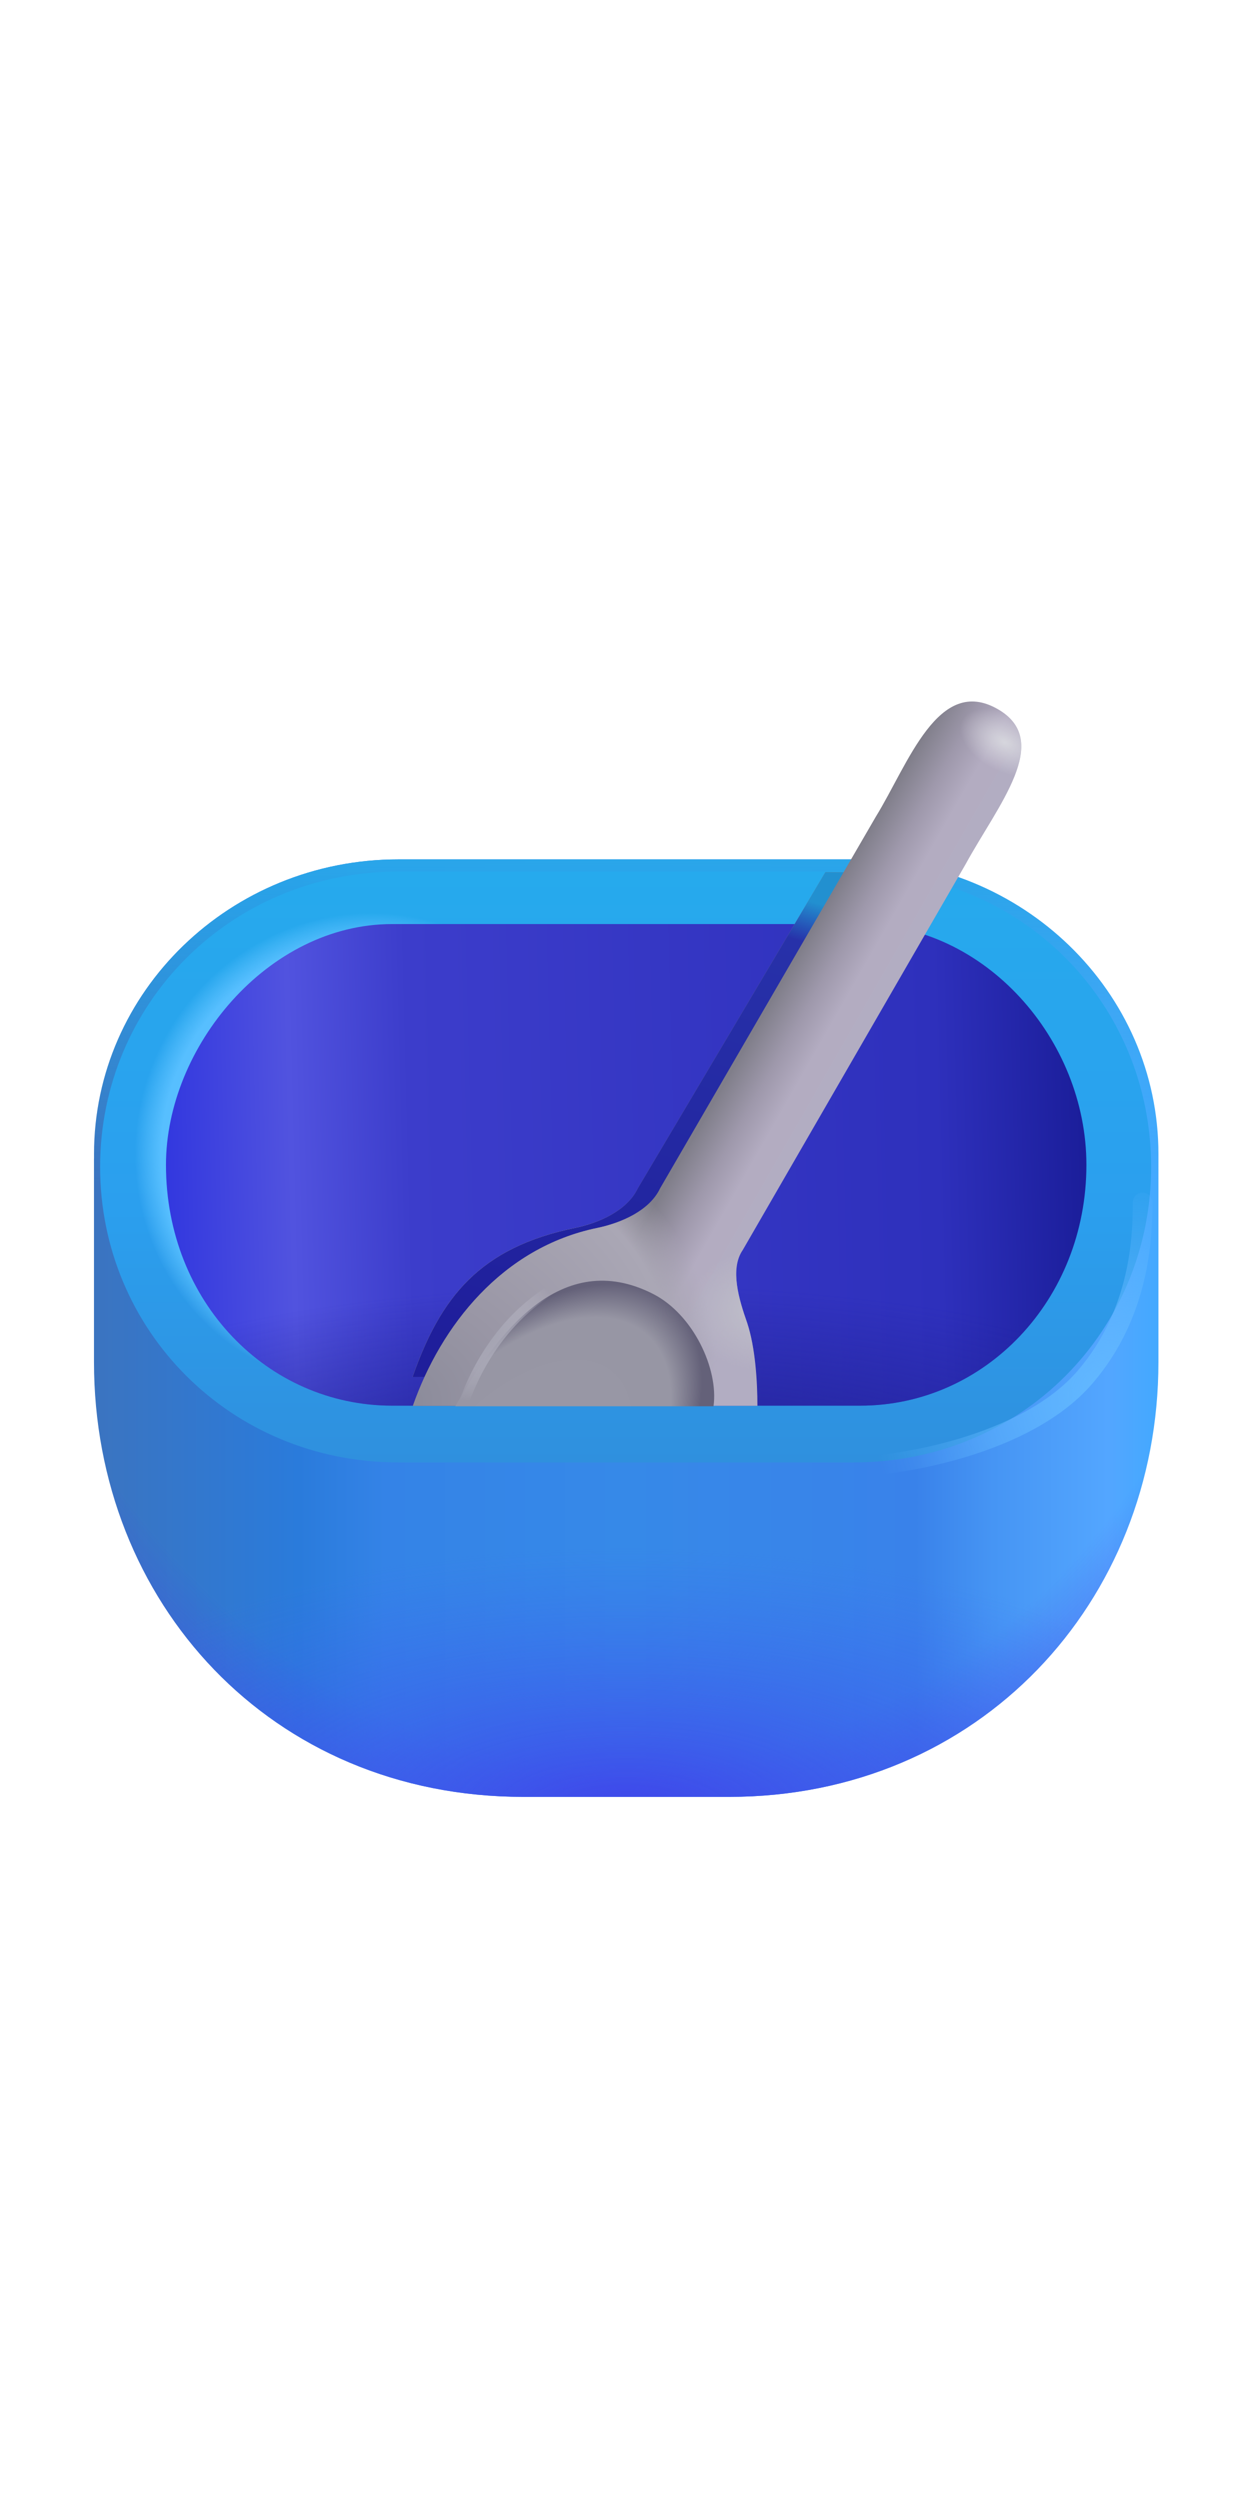 <svg xmlns="http://www.w3.org/2000/svg" width="16" height="32" viewBox="0 0 32 32"><g fill="none"><path fill="url(#f159idc)" fill-rule="evenodd" d="M10.2 6h11.663c4.311 0 7.793 3.382 7.793 7.546v5.321c0 6.15-4.593 11.133-10.992 11.133h-5.265C6.938 30 2.406 25.018 2.406 18.867V13.66h.001v-.115C2.406 9.382 5.898 6 10.2 6Z" clip-rule="evenodd"/><path fill="url(#f159id0)" fill-rule="evenodd" d="M10.2 6h11.663c4.311 0 7.793 3.382 7.793 7.546v5.321c0 6.15-4.593 11.133-10.992 11.133h-5.265C6.938 30 2.406 25.018 2.406 18.867V13.66h.001v-.115C2.406 9.382 5.898 6 10.2 6Z" clip-rule="evenodd"/><path fill="url(#f159idd)" fill-rule="evenodd" d="M10.2 6h11.663c4.311 0 7.793 3.382 7.793 7.546v5.321c0 6.15-4.593 11.133-10.992 11.133h-5.265C6.938 30 2.406 25.018 2.406 18.867V13.66h.001v-.115C2.406 9.382 5.898 6 10.2 6Z" clip-rule="evenodd"/><path fill="url(#f159id1)" fill-rule="evenodd" d="M10.2 6h11.663c4.311 0 7.793 3.382 7.793 7.546v5.321c0 6.15-4.593 11.133-10.992 11.133h-5.265C6.938 30 2.406 25.018 2.406 18.867V13.66h.001v-.115C2.406 9.382 5.898 6 10.2 6Z" clip-rule="evenodd"/><g filter="url(#f159idj)"><path fill="url(#f159ide)" d="M21.863 6.313H10.2c-4.301 0-7.637 3.389-7.637 7.562s3.336 7.563 7.636 7.563h11.664c4.3 0 7.606-3.39 7.606-7.563s-3.295-7.563-7.606-7.563Z"/><path fill="url(#f159id2)" d="M21.863 6.313H10.2c-4.301 0-7.637 3.389-7.637 7.562s3.336 7.563 7.636 7.563h11.664c4.3 0 7.606-3.39 7.606-7.563s-3.295-7.563-7.606-7.563Z"/></g><path fill="url(#f159idf)" d="M22.022 7.656c3.19 0 5.79 2.953 5.79 6.165c0 3.46-2.6 6.164-5.79 6.164H10.04c-3.19 0-5.791-2.657-5.791-6.164c0-3.008 2.6-6.165 5.79-6.165h11.982Z"/><path fill="url(#f159id3)" d="M22.022 7.656c3.19 0 5.79 2.953 5.79 6.165c0 3.46-2.6 6.164-5.79 6.164H10.04c-3.19 0-5.791-2.657-5.791-6.164c0-3.008 2.6-6.165 5.79-6.165h11.982Z"/><g filter="url(#f159idk)"><path fill="url(#f159idg)" d="M18.555 17.86c-.2-.57-.45-1.37-.11-1.86l4.83-9.672H21.13l-4.802 8.094c-.27.57-.995.886-1.608 1.013c-2.43.502-3.439 1.764-4.158 3.815h8.258c0-.63-.054-.756-.265-1.39Z"/><path fill="url(#f159id4)" d="M18.555 17.86c-.2-.57-.45-1.37-.11-1.86l4.83-9.672H21.13l-4.802 8.094c-.27.57-.995.886-1.608 1.013c-2.43.502-3.439 1.764-4.158 3.815h8.258c0-.63-.054-.756-.265-1.39Z"/><path fill="url(#f159id5)" d="M18.555 17.86c-.2-.57-.45-1.37-.11-1.86l4.83-9.672H21.13l-4.802 8.094c-.27.57-.995.886-1.608 1.013c-2.43.502-3.439 1.764-4.158 3.815h8.258c0-.63-.054-.756-.265-1.39Z"/><path fill="url(#f159idh)" d="M18.555 17.86c-.2-.57-.45-1.37-.11-1.86l4.83-9.672H21.13l-4.802 8.094c-.27.57-.995.886-1.608 1.013c-2.43.502-3.439 1.764-4.158 3.815h8.258c0-.63-.054-.756-.265-1.39Z"/></g><path fill="url(#f159idi)" d="M19.125 17.86c-.2-.57-.45-1.37-.11-1.86l5.704-9.875c.828-1.516 2.234-3.156.828-3.969c-1.532-.885-2.297 1.406-3.125 2.75l-5.524 9.516c-.27.57-.995.886-1.608 1.013c-2.43.502-4 2.502-4.72 4.554h8.82c0-.63-.054-1.495-.265-2.13Z"/><path fill="url(#f159id6)" d="M19.125 17.86c-.2-.57-.45-1.37-.11-1.86l5.704-9.875c.828-1.516 2.234-3.156.828-3.969c-1.532-.885-2.297 1.406-3.125 2.75l-5.524 9.516c-.27.57-.995.886-1.608 1.013c-2.43.502-4 2.502-4.72 4.554h8.82c0-.63-.054-1.495-.265-2.13Z"/><path fill="url(#f159id7)" d="M19.125 17.86c-.2-.57-.45-1.37-.11-1.86l5.704-9.875c.828-1.516 2.234-3.156.828-3.969c-1.532-.885-2.297 1.406-3.125 2.75l-5.524 9.516c-.27.57-.995.886-1.608 1.013c-2.43.502-4 2.502-4.72 4.554h8.82c0-.63-.054-1.495-.265-2.13Z"/><path fill="url(#f159id8)" d="M19.125 17.86c-.2-.57-.45-1.37-.11-1.86l5.704-9.875c.828-1.516 2.234-3.156.828-3.969c-1.532-.885-2.297 1.406-3.125 2.75l-5.524 9.516c-.27.57-.995.886-1.608 1.013c-2.43.502-4 2.502-4.72 4.554h8.82c0-.63-.054-1.495-.265-2.13Z"/><g filter="url(#f159idl)"><path fill="url(#f159id9)" d="M16.719 17.125c-2.364-1.205-4.024 1.047-5.063 2.875h6.61c.133-.96-.523-2.353-1.547-2.875Z"/></g><g filter="url(#f159idm)"><path stroke="url(#f159ida)" stroke-linecap="round" stroke-width=".5" d="M29.25 14.781c0 .875-.057 2.822-1.469 4.469c-1.5 1.75-4.781 2.313-6.25 2.313"/></g><g filter="url(#f159idn)"><path stroke="url(#f159idb)" stroke-linecap="round" stroke-width=".25" d="M11.766 20.25c.25-.89.984-2.531 2.625-3.39"/></g><defs><radialGradient id="f159id0" cx="0" cy="0" r="1" gradientTransform="matrix(0 29.993 -24.882 0 16.031 8.382)" gradientUnits="userSpaceOnUse"><stop offset=".696" stop-color="#4A45E9" stop-opacity="0"/><stop offset=".892" stop-color="#4D45E9"/></radialGradient><radialGradient id="f159id1" cx="0" cy="0" r="1" gradientTransform="matrix(0 6.812 -16.844 0 16.031 30.438)" gradientUnits="userSpaceOnUse"><stop stop-color="#3F43EA"/><stop offset="1" stop-color="#3B69F0" stop-opacity="0"/></radialGradient><radialGradient id="f159id2" cx="0" cy="0" r="1" gradientTransform="matrix(-2.25 6.938 -6.753 -2.19 9.438 13.438)" gradientUnits="userSpaceOnUse"><stop offset=".738" stop-color="#57BFFF"/><stop offset=".833" stop-color="#5DC3FF" stop-opacity="0"/></radialGradient><radialGradient id="f159id3" cx="0" cy="0" r="1" gradientTransform="matrix(0 6.125 -18.611 0 16.031 23)" gradientUnits="userSpaceOnUse"><stop offset=".173" stop-color="#1F2090"/><stop offset="1" stop-color="#202096" stop-opacity="0"/></radialGradient><radialGradient id="f159id4" cx="0" cy="0" r="1" gradientTransform="matrix(-.344 .656 -1.089 -.571 25.148 3)" gradientUnits="userSpaceOnUse"><stop stop-color="#D6D6DD"/><stop offset="1" stop-color="#D7D5DF" stop-opacity="0"/></radialGradient><radialGradient id="f159id5" cx="0" cy="0" r="1" gradientTransform="matrix(7.375 -3.895 3.365 6.37 9.68 19.989)" gradientUnits="userSpaceOnUse"><stop stop-color="#8A8A99"/><stop offset=".353" stop-color="#9996A5"/><stop offset=".862" stop-color="#AAA7B5"/><stop offset="1" stop-color="#A9A5B3" stop-opacity="0"/></radialGradient><radialGradient id="f159id6" cx="0" cy="0" r="1" gradientTransform="matrix(-.344 .656 -1.089 -.571 25.719 3)" gradientUnits="userSpaceOnUse"><stop stop-color="#D6D6DD"/><stop offset="1" stop-color="#D7D5DF" stop-opacity="0"/></radialGradient><radialGradient id="f159id7" cx="0" cy="0" r="1" gradientTransform="matrix(7.375 -3.895 3.365 6.37 10.25 19.989)" gradientUnits="userSpaceOnUse"><stop stop-color="#8A8A99"/><stop offset=".353" stop-color="#9996A5"/><stop offset=".862" stop-color="#AAA7B5"/><stop offset="1" stop-color="#A9A5B3" stop-opacity="0"/></radialGradient><radialGradient id="f159id8" cx="0" cy="0" r="1" gradientTransform="matrix(0 1.531 -1.831 0 19.438 17.531)" gradientUnits="userSpaceOnUse"><stop stop-color="#BFBFCA"/><stop offset="1" stop-color="#C0BEC9" stop-opacity="0"/></radialGradient><radialGradient id="f159id9" cx="0" cy="0" r="1" gradientTransform="rotate(-49.152 30.7 -3.353) scale(6.976 3.883)" gradientUnits="userSpaceOnUse"><stop stop-color="#9998A6"/><stop offset=".74" stop-color="#9796A4"/><stop offset=".887" stop-color="#646179"/></radialGradient><radialGradient id="f159ida" cx="0" cy="0" r="1" gradientTransform="matrix(-2.826 -4.75 5.262 -3.131 28.313 19.625)" gradientUnits="userSpaceOnUse"><stop stop-color="#62B8FF"/><stop offset="1" stop-color="#5FB7FF" stop-opacity="0"/></radialGradient><radialGradient id="f159idb" cx="0" cy="0" r="1" gradientTransform="rotate(74.835 -5.703 17.07) scale(1.732 2.119)" gradientUnits="userSpaceOnUse"><stop stop-color="#9E9EAC"/><stop offset="1" stop-color="#CFCEDC" stop-opacity="0"/></radialGradient><linearGradient id="f159idc" x1="2.406" x2="29.656" y1="18" y2="18" gradientUnits="userSpaceOnUse"><stop stop-color="#3B74C0"/><stop offset=".192" stop-color="#2A7BDB"/><stop offset=".274" stop-color="#3483E7"/><stop offset=".499" stop-color="#3689E8"/><stop offset=".772" stop-color="#3982EA"/><stop offset=".845" stop-color="#4695F4"/><stop offset=".953" stop-color="#53A6FF"/><stop offset="1" stop-color="#43A9FF"/></linearGradient><linearGradient id="f159idd" x1="13.125" x2="13.125" y1="5.438" y2="14.25" gradientUnits="userSpaceOnUse"><stop stop-color="#29A8EA"/><stop offset="1" stop-color="#28A8EA" stop-opacity="0"/></linearGradient><linearGradient id="f159ide" x1="18.205" x2="18.205" y1="6.313" y2="21.438" gradientUnits="userSpaceOnUse"><stop stop-color="#26AAED"/><stop offset=".57" stop-color="#2B9FEE"/><stop offset="1" stop-color="#2F90DE"/></linearGradient><linearGradient id="f159idf" x1="3.938" x2="28.125" y1="14.438" y2="13.821" gradientUnits="userSpaceOnUse"><stop stop-color="#2F35DF"/><stop offset=".146" stop-color="#5153DF"/><stop offset=".272" stop-color="#3C3DCB"/><stop offset=".83" stop-color="#2E30BC"/><stop offset="1" stop-color="#191C97"/></linearGradient><linearGradient id="f159idg" x1="19.742" x2="22.43" y1="8.094" y2="9.625" gradientUnits="userSpaceOnUse"><stop offset=".085" stop-color="#807E8A"/><stop offset=".368" stop-color="#9E98AB"/><stop offset=".618" stop-color="#B3ACC1"/><stop offset=".941" stop-color="#B2ADC2"/></linearGradient><linearGradient id="f159idh" x1="20.806" x2="16.637" y1="6.149" y2="19.989" gradientUnits="userSpaceOnUse"><stop offset=".062" stop-color="#2290D0"/><stop offset=".135" stop-color="#2731A9"/><stop offset="1" stop-color="#1F1E9B"/></linearGradient><linearGradient id="f159idi" x1="20.313" x2="23" y1="8.094" y2="9.625" gradientUnits="userSpaceOnUse"><stop offset=".085" stop-color="#807E8A"/><stop offset=".368" stop-color="#9E98AB"/><stop offset=".618" stop-color="#B3ACC1"/><stop offset=".941" stop-color="#B2ADC2"/></linearGradient><filter id="f159idj" width="27.506" height="15.725" x="2.263" y="6.013" color-interpolation-filters="sRGB" filterUnits="userSpaceOnUse"><feFlood flood-opacity="0" result="BackgroundImageFix"/><feBlend in="SourceGraphic" in2="BackgroundImageFix" result="shape"/><feGaussianBlur result="effect1_foregroundBlur_18_32561" stdDeviation=".15"/></filter><filter id="f159idk" width="14.713" height="14.922" x="9.563" y="5.328" color-interpolation-filters="sRGB" filterUnits="userSpaceOnUse"><feFlood flood-opacity="0" result="BackgroundImageFix"/><feBlend in="SourceGraphic" in2="BackgroundImageFix" result="shape"/><feGaussianBlur result="effect1_foregroundBlur_18_32561" stdDeviation=".5"/></filter><filter id="f159idl" width="7.126" height="3.714" x="11.406" y="16.536" color-interpolation-filters="sRGB" filterUnits="userSpaceOnUse"><feFlood flood-opacity="0" result="BackgroundImageFix"/><feBlend in="SourceGraphic" in2="BackgroundImageFix" result="shape"/><feGaussianBlur result="effect1_foregroundBlur_18_32561" stdDeviation=".125"/></filter><filter id="f159idm" width="8.719" height="7.781" x="21.031" y="14.281" color-interpolation-filters="sRGB" filterUnits="userSpaceOnUse"><feFlood flood-opacity="0" result="BackgroundImageFix"/><feBlend in="SourceGraphic" in2="BackgroundImageFix" result="shape"/><feGaussianBlur result="effect1_foregroundBlur_18_32561" stdDeviation=".125"/></filter><filter id="f159idn" width="3.375" height="4.141" x="11.391" y="16.484" color-interpolation-filters="sRGB" filterUnits="userSpaceOnUse"><feFlood flood-opacity="0" result="BackgroundImageFix"/><feBlend in="SourceGraphic" in2="BackgroundImageFix" result="shape"/><feGaussianBlur result="effect1_foregroundBlur_18_32561" stdDeviation=".125"/></filter></defs></g></svg>